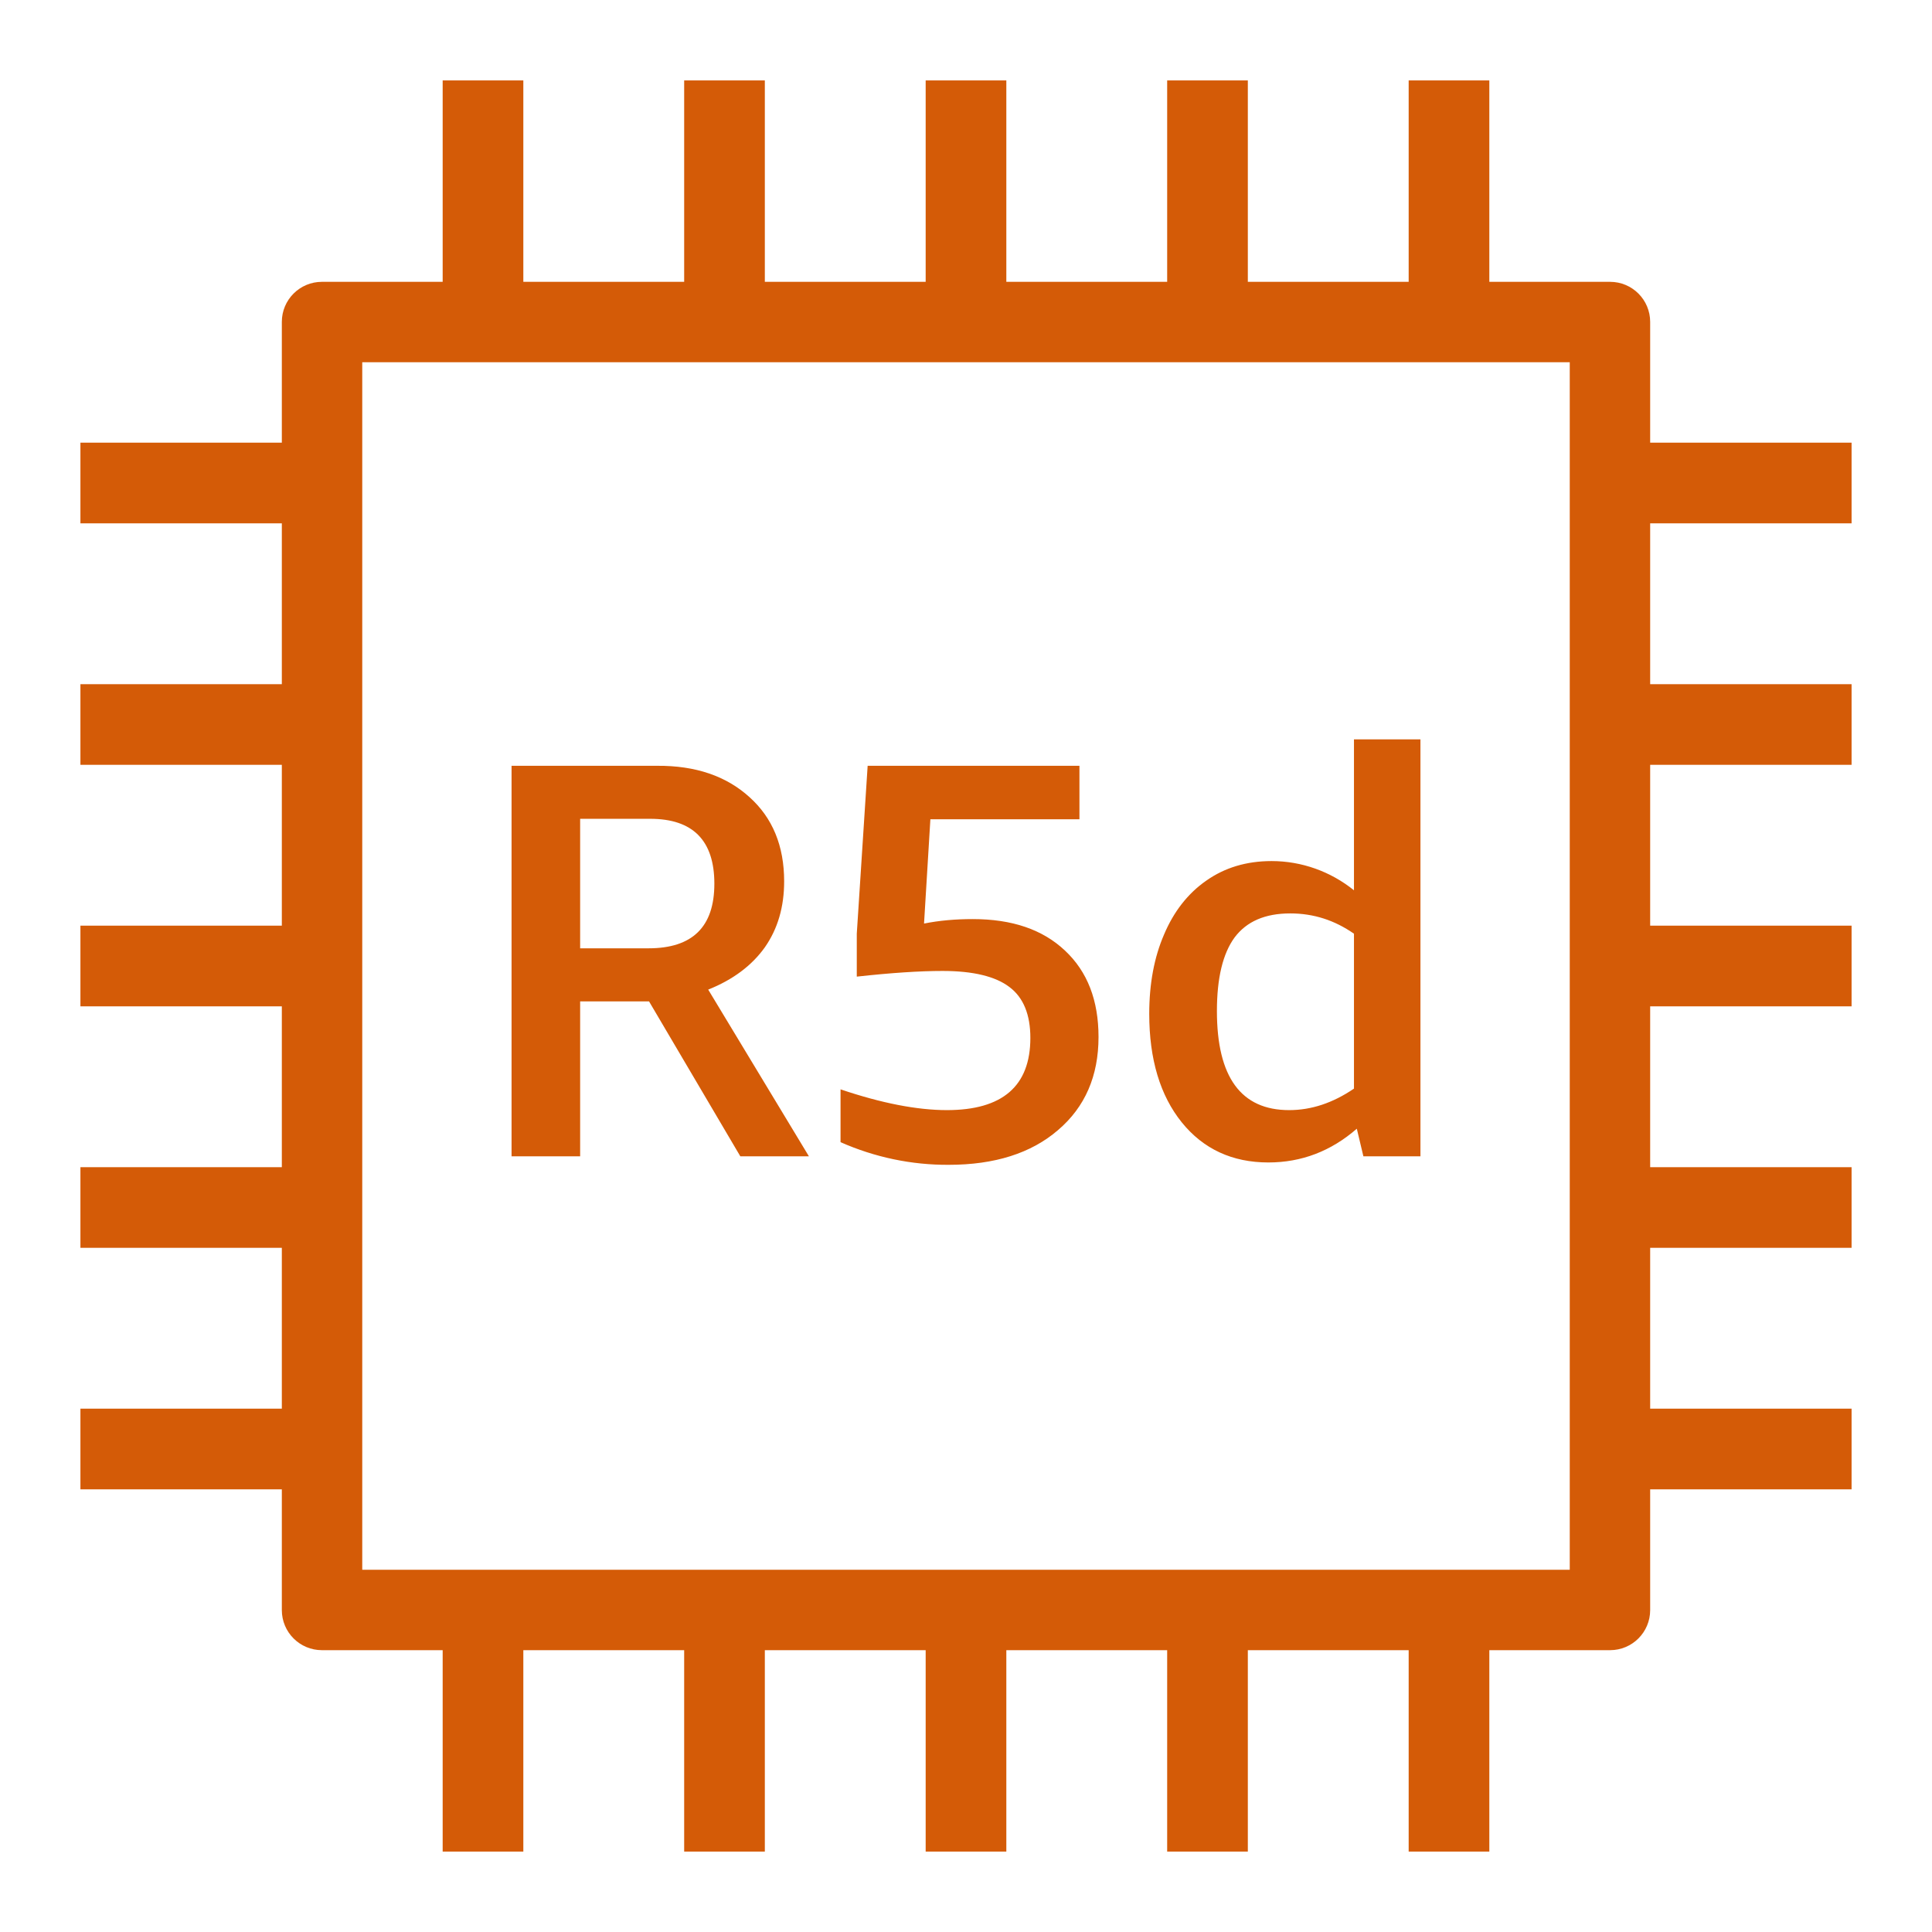 <?xml version="1.0" encoding="UTF-8"?>
<svg xmlns="http://www.w3.org/2000/svg" xmlns:xlink="http://www.w3.org/1999/xlink" width="32" height="32" viewBox="0 0 32 32">
<path fill-rule="evenodd" fill="rgb(83.137%, 35.686%, 2.745%)" fill-opacity="1" d="M 6 26 L 26 26 L 26 6 L 6 6 Z M 30.668 8.668 L 30.668 7.332 L 27.332 7.332 L 27.332 5.332 C 27.332 4.965 27.035 4.668 26.668 4.668 L 24.668 4.668 L 24.668 1.332 L 23.332 1.332 L 23.332 4.668 L 20.668 4.668 L 20.668 1.332 L 19.332 1.332 L 19.332 4.668 L 16.668 4.668 L 16.668 1.332 L 15.332 1.332 L 15.332 4.668 L 12.668 4.668 L 12.668 1.332 L 11.332 1.332 L 11.332 4.668 L 8.668 4.668 L 8.668 1.332 L 7.332 1.332 L 7.332 4.668 L 5.332 4.668 C 4.965 4.668 4.668 4.965 4.668 5.332 L 4.668 7.332 L 1.332 7.332 L 1.332 8.668 L 4.668 8.668 L 4.668 11.332 L 1.332 11.332 L 1.332 12.668 L 4.668 12.668 L 4.668 15.332 L 1.332 15.332 L 1.332 16.668 L 4.668 16.668 L 4.668 19.332 L 1.332 19.332 L 1.332 20.668 L 4.668 20.668 L 4.668 23.332 L 1.332 23.332 L 1.332 24.668 L 4.668 24.668 L 4.668 26.668 C 4.668 27.035 4.965 27.332 5.332 27.332 L 7.332 27.332 L 7.332 30.668 L 8.668 30.668 L 8.668 27.332 L 11.332 27.332 L 11.332 30.668 L 12.668 30.668 L 12.668 27.332 L 15.332 27.332 L 15.332 30.668 L 16.668 30.668 L 16.668 27.332 L 19.332 27.332 L 19.332 30.668 L 20.668 30.668 L 20.668 27.332 L 23.332 27.332 L 23.332 30.668 L 24.668 30.668 L 24.668 27.332 L 26.668 27.332 C 27.035 27.332 27.332 27.035 27.332 26.668 L 27.332 24.668 L 30.668 24.668 L 30.668 23.332 L 27.332 23.332 L 27.332 20.668 L 30.668 20.668 L 30.668 19.332 L 27.332 19.332 L 27.332 16.668 L 30.668 16.668 L 30.668 15.332 L 27.332 15.332 L 27.332 12.668 L 30.668 12.668 L 30.668 11.332 L 27.332 11.332 L 27.332 8.668 Z M 20.449 15.527 C 20.648 15.262 20.953 15.129 21.371 15.129 C 21.758 15.129 22.105 15.242 22.426 15.465 L 22.426 18.031 C 22.074 18.27 21.719 18.387 21.352 18.387 C 20.555 18.387 20.156 17.84 20.156 16.746 C 20.156 16.199 20.254 15.793 20.449 15.527 M 21.008 19.254 C 21.559 19.254 22.047 19.066 22.473 18.695 L 22.582 19.152 L 23.527 19.152 L 23.527 12.246 L 22.426 12.246 L 22.426 14.746 C 22.039 14.434 21.559 14.262 21.062 14.262 C 20.645 14.262 20.285 14.371 19.98 14.586 C 19.676 14.797 19.441 15.098 19.281 15.477 C 19.117 15.855 19.035 16.293 19.035 16.793 C 19.035 17.543 19.215 18.145 19.574 18.59 C 19.93 19.031 20.41 19.254 21.008 19.254 M 15.715 19.293 C 15.098 19.297 14.488 19.168 13.922 18.918 L 13.922 18.043 C 14.602 18.273 15.191 18.387 15.684 18.387 C 16.605 18.387 17.066 17.988 17.066 17.191 C 17.066 16.809 16.953 16.523 16.719 16.348 C 16.488 16.172 16.117 16.082 15.613 16.082 C 15.234 16.082 14.762 16.113 14.191 16.176 L 14.191 15.465 L 14.371 12.684 L 17.879 12.684 L 17.879 13.57 L 15.41 13.57 L 15.305 15.297 C 15.559 15.246 15.828 15.223 16.113 15.223 C 16.762 15.223 17.27 15.395 17.641 15.746 C 18.012 16.094 18.195 16.57 18.195 17.176 C 18.195 17.82 17.973 18.336 17.523 18.719 C 17.078 19.102 16.473 19.293 15.715 19.293 M 9.609 13.562 L 10.77 13.562 C 11.477 13.562 11.832 13.922 11.832 14.637 C 11.832 15.352 11.469 15.707 10.742 15.707 L 9.609 15.707 Z M 9.609 16.586 L 10.75 16.586 L 12.262 19.152 L 13.398 19.152 L 11.73 16.391 C 12.141 16.227 12.453 15.992 12.668 15.691 C 12.883 15.383 12.988 15.02 12.988 14.598 C 12.988 14.012 12.797 13.547 12.414 13.203 C 12.031 12.855 11.523 12.68 10.887 12.684 L 8.473 12.684 L 8.473 19.152 L 9.609 19.152 Z M 9.609 16.586 "/>
</svg>
